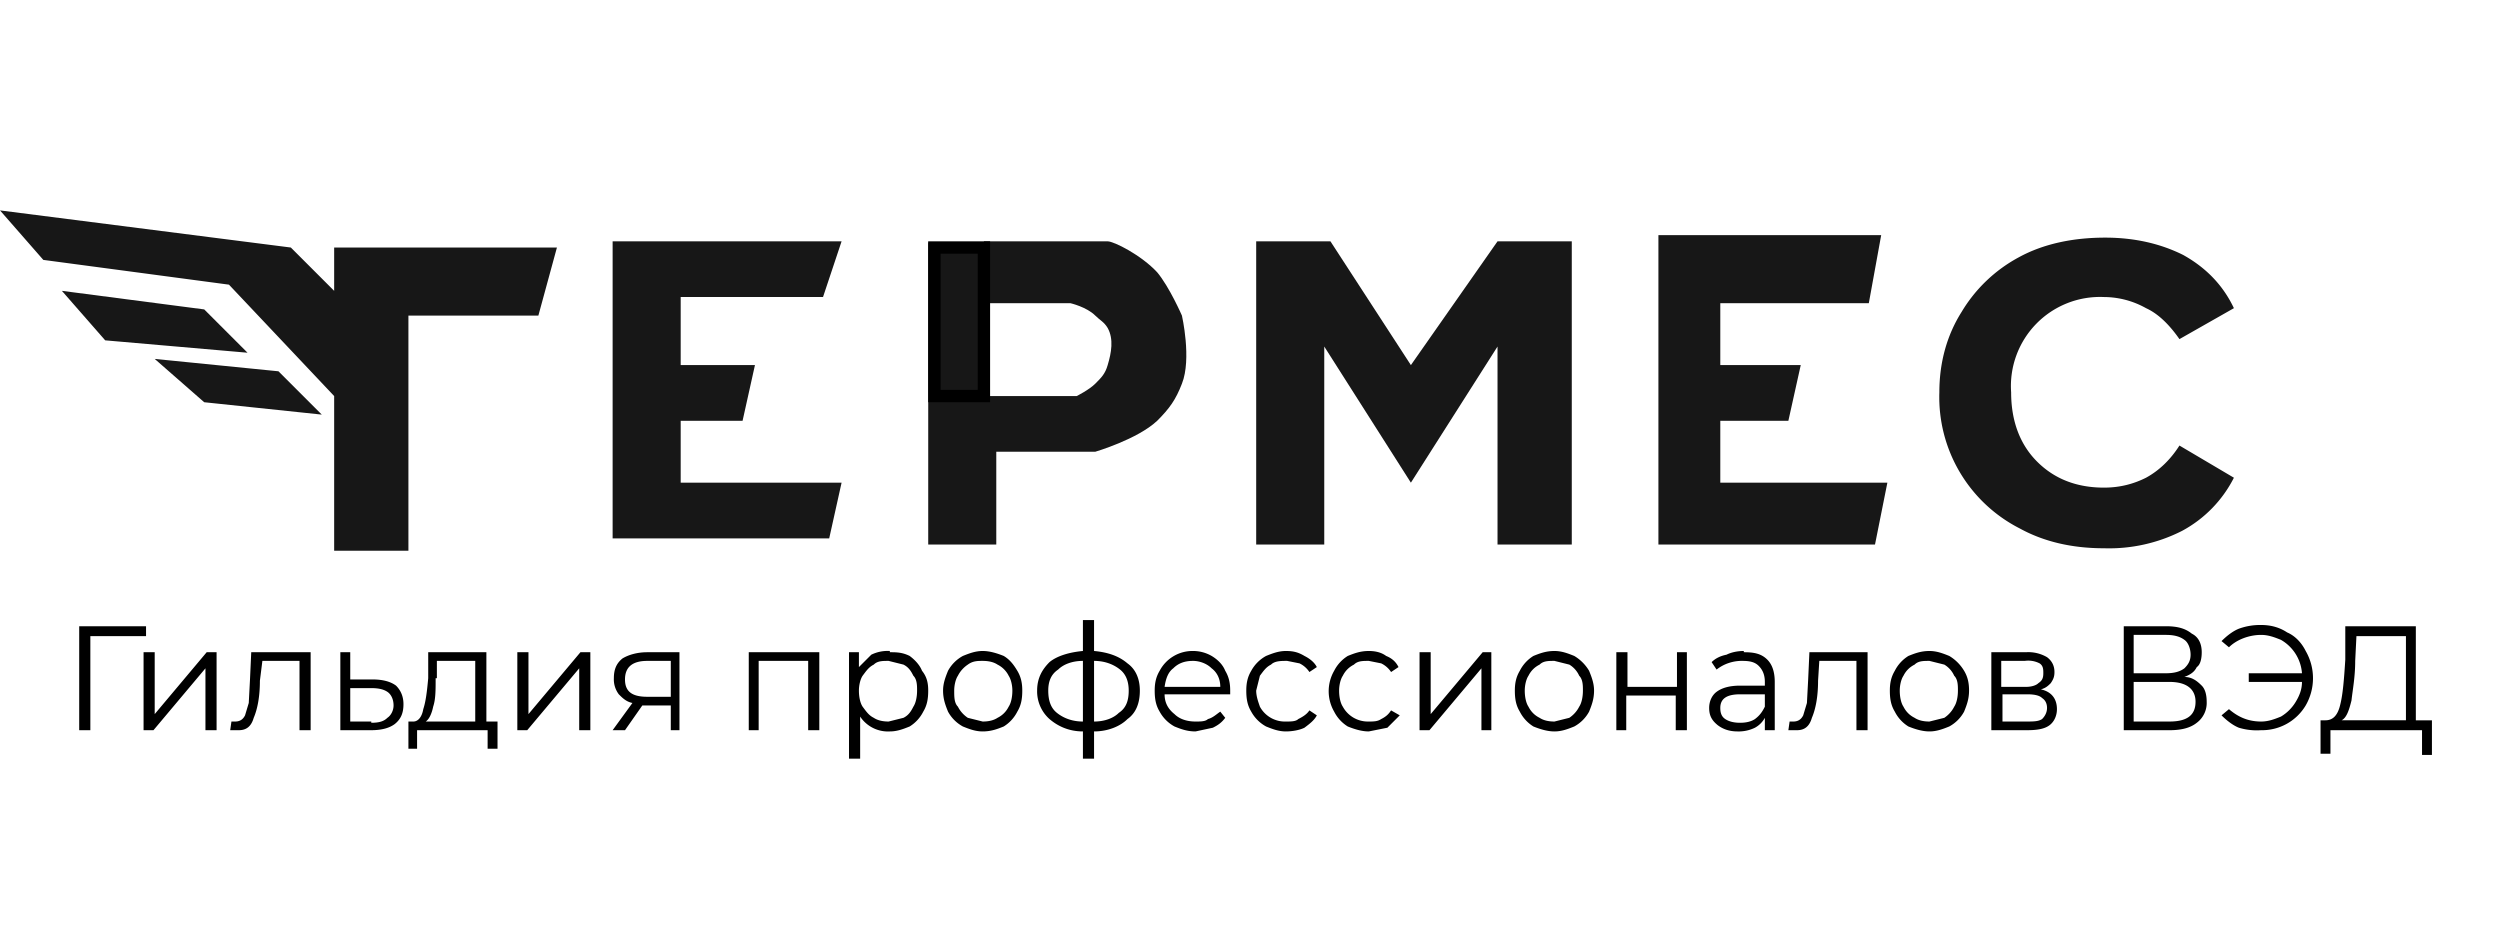 <svg width="202" height="76" fill="none" xmlns="http://www.w3.org/2000/svg"><path d="M11.8 51.4H7.3V59h-.9v-8.4h5.4v.8Zm-.2 1.3h.9v5l4.2-5h.8V59h-.9v-5l-4.2 5h-.8v-6.3Zm13.5 0V59h-.9v-5.6h-3L21 55c0 1.3-.2 2.3-.5 3-.2.7-.6 1-1.2 1h-.7l.1-.7h.3c.3 0 .6-.1.8-.5l.3-1 .1-1.9.1-2.2h4.7Zm5 2.2c.9 0 1.5.2 1.9.5.4.4.6.9.6 1.5 0 .7-.2 1.2-.7 1.6-.4.3-1 .5-1.9.5h-2.5v-6.3h.8v2.2h1.9Zm-.1 3.5c.6 0 1-.1 1.3-.4.3-.2.5-.6.5-1 0-.5-.2-.9-.5-1.1-.3-.2-.7-.3-1.3-.3h-1.7v2.7H30Zm10.2-.1v2.2h-.8V59h-5.7v1.5H33v-2.2h.4c.4 0 .7-.4.8-1 .2-.6.3-1.4.4-2.5v-2.1h4.7v5.6h1Zm-5-3.5c0 1 0 1.7-.2 2.3-.1.5-.3 1-.6 1.2h4v-4.9h-3.1v1.4Zm6.6-2.1h.9v5l4.2-5h.8V59h-.9v-5l-4.2 5h-.8v-6.3Zm13.1 0V59h-.7v-2h-2.3l-1.4 2h-1l1.6-2.2c-.5-.1-.8-.4-1.1-.7a2 2 0 0 1-.4-1.3c0-.7.2-1.2.7-1.6.5-.3 1.2-.5 2-.5h2.6Zm-4.4 2.2c0 1 .6 1.4 1.8 1.4h1.9v-2.9h-1.9c-1.2 0-1.8.5-1.8 1.5Zm15.7-2.2V59h-.9v-5.6h-4V59h-.8v-6.3h5.7Zm5.7 0c.5 0 1 0 1.6.3.4.3.8.7 1 1.2.4.5.5 1 .5 1.6 0 .7-.1 1.2-.4 1.7a3 3 0 0 1-1.1 1.2c-.5.2-1 .4-1.6.4a2.7 2.7 0 0 1-2.4-1.2v3.4h-.9v-8.6h.8v1.2l1-1a3 3 0 0 1 1.5-.3Zm-.1 5.6L73 58c.4-.2.6-.5.8-.9.2-.3.3-.8.3-1.3 0-.4 0-.9-.3-1.2-.2-.4-.4-.7-.8-.9l-1.2-.3c-.5 0-.9 0-1.2.3-.4.2-.6.5-.9.9-.2.3-.3.8-.3 1.2 0 .5.1 1 .3 1.3.3.4.5.7.9.9.3.2.7.3 1.2.3Zm7.6.8c-.6 0-1.1-.2-1.6-.4a3 3 0 0 1-1.2-1.2c-.2-.5-.4-1-.4-1.7 0-.6.2-1.1.4-1.6a3 3 0 0 1 1.2-1.2c.5-.2 1-.4 1.6-.4.6 0 1.2.2 1.7.4.5.3.8.7 1.1 1.2.3.5.4 1 .4 1.6 0 .7-.1 1.2-.4 1.7a3 3 0 0 1-1.1 1.2c-.5.2-1 .4-1.7.4Zm0-.8c.5 0 .9-.1 1.2-.3.4-.2.7-.5.9-.9.2-.3.3-.8.3-1.3 0-.4-.1-.9-.3-1.2a2 2 0 0 0-.9-.9c-.3-.2-.7-.3-1.2-.3-.4 0-.8 0-1.2.3-.3.2-.6.5-.8.9-.2.3-.3.8-.3 1.2 0 .5 0 1 .3 1.3.2.4.5.7.8.9l1.2.3Zm12.7-2.5c0 1-.3 1.8-1 2.3-.6.6-1.6 1-2.7 1v2.2h-.9v-2.2c-1.1 0-2-.4-2.7-1a3 3 0 0 1-1-2.3c0-1 .4-1.7 1-2.3.6-.5 1.6-.8 2.7-.9v-2.5h.9v2.5c1.1.1 2 .4 2.7 1 .7.5 1 1.3 1 2.2Zm-7.4 0c0 .8.2 1.4.7 1.8.5.4 1.2.7 2.1.7v-4.9c-.9 0-1.6.3-2 .7-.6.4-.8 1-.8 1.7Zm3.7 2.5c.9 0 1.6-.3 2-.7.6-.4.8-1 .8-1.8 0-.7-.2-1.3-.7-1.7-.5-.4-1.2-.7-2.1-.7v5Zm11-2.2h-5.3c0 .7.3 1.2.8 1.6.4.4 1 .6 1.7.6.4 0 .8 0 1-.2.4-.1.7-.4 1-.6l.4.5c-.3.4-.6.6-1 .8l-1.4.3c-.7 0-1.2-.2-1.7-.4a3 3 0 0 1-1.2-1.2c-.3-.5-.4-1-.4-1.7 0-.6.1-1.1.4-1.6a3 3 0 0 1 2.7-1.6 3 3 0 0 1 1.5.4c.5.3.9.7 1.1 1.2.3.5.4 1 .4 1.6v.3Zm-3-2.7c-.7 0-1.2.2-1.6.6-.4.3-.6.8-.7 1.5h4.5c0-.7-.3-1.2-.7-1.5-.4-.4-1-.6-1.5-.6Zm7.5 5.7c-.6 0-1.1-.2-1.6-.4a3 3 0 0 1-1.2-1.2c-.3-.5-.4-1-.4-1.7 0-.6.1-1.1.4-1.6a3 3 0 0 1 1.2-1.2c.5-.2 1-.4 1.6-.4.6 0 1 .1 1.5.4.4.2.8.5 1 .9l-.6.4a2 2 0 0 0-.8-.7l-1-.2c-.5 0-1 0-1.3.3-.4.2-.6.5-.9.9l-.3 1.2c0 .5.2 1 .3 1.3a2.3 2.3 0 0 0 2.1 1.2c.4 0 .8 0 1-.2.4-.2.7-.4.9-.7l.6.4c-.2.4-.6.7-1 1-.4.2-1 .3-1.5.3Zm6.7 0c-.6 0-1.2-.2-1.7-.4a3 3 0 0 1-1.1-1.2 3.3 3.3 0 0 1 0-3.3 3 3 0 0 1 1.1-1.2c.5-.2 1-.4 1.7-.4.5 0 1 .1 1.4.4.5.2.8.5 1 .9l-.6.4a2 2 0 0 0-.8-.7l-1-.2c-.5 0-.9 0-1.2.3-.4.2-.7.5-.9.9-.2.3-.3.8-.3 1.2 0 .5.1 1 .3 1.3a2.3 2.3 0 0 0 2 1.2c.5 0 .8 0 1.1-.2.4-.2.6-.4.8-.7l.7.4-1 1-1.5.3Zm4.1-6.4h.9v5l4.2-5h.7V59h-.8v-5l-4.2 5h-.8v-6.3Zm10.9 6.4c-.6 0-1.2-.2-1.7-.4a3 3 0 0 1-1.1-1.2c-.3-.5-.4-1-.4-1.7 0-.6.1-1.1.4-1.6a3 3 0 0 1 1.1-1.2c.5-.2 1-.4 1.7-.4.6 0 1.1.2 1.6.4.5.3.9.7 1.2 1.2.2.5.4 1 .4 1.6 0 .7-.2 1.2-.4 1.7a3 3 0 0 1-1.2 1.2c-.5.2-1 .4-1.6.4Zm0-.8 1.2-.3c.3-.2.6-.5.8-.9.2-.3.3-.8.3-1.3 0-.4 0-.9-.3-1.2a2 2 0 0 0-.8-.9l-1.2-.3c-.5 0-.9 0-1.2.3-.4.2-.7.5-.9.9-.2.3-.3.8-.3 1.2 0 .5.1 1 .3 1.3.2.4.5.7.9.9.3.2.7.3 1.2.3Zm5-5.6h.9v2.8h4v-2.8h.8V59h-.9v-2.8h-4V59h-.8v-6.3Zm10.3 0c.8 0 1.4.1 1.9.6.4.4.6 1 .6 1.8V59h-.8v-1a2 2 0 0 1-.8.8 3 3 0 0 1-1.4.3c-.7 0-1.2-.2-1.6-.5-.5-.4-.7-.8-.7-1.4 0-.5.2-1 .6-1.3.4-.3 1-.5 1.9-.5h2v-.3c0-.6-.2-1-.5-1.3-.3-.3-.7-.4-1.3-.4a3.3 3.3 0 0 0-2.1.7l-.4-.6c.3-.3.7-.5 1.2-.6.4-.2.9-.3 1.4-.3Zm-.3 5.7c.5 0 .9-.1 1.2-.3.4-.3.6-.6.8-1v-1h-2c-1 0-1.6.3-1.6 1.1 0 .4.1.7.4.9.3.2.7.3 1.2.3Zm10.3-5.7V59h-.9v-5.6h-3l-.1 1.6c0 1.3-.2 2.3-.5 3-.2.7-.6 1-1.2 1h-.7l.1-.7h.3c.3 0 .6-.1.8-.5l.3-1 .1-1.9.1-2.2h4.7Zm5 6.4c-.6 0-1.2-.2-1.7-.4a3 3 0 0 1-1.1-1.2c-.3-.5-.4-1-.4-1.7 0-.6.1-1.1.4-1.6a3 3 0 0 1 1.1-1.2c.5-.2 1-.4 1.7-.4.6 0 1.1.2 1.6.4.5.3.9.7 1.2 1.2.3.5.4 1 .4 1.6 0 .7-.2 1.2-.4 1.7a3 3 0 0 1-1.2 1.2c-.5.2-1 .4-1.6.4Zm0-.8 1.2-.3c.3-.2.6-.5.8-.9.2-.3.3-.8.3-1.3 0-.4 0-.9-.3-1.2a2 2 0 0 0-.8-.9l-1.2-.3c-.5 0-.9 0-1.2.3-.4.2-.7.5-.9.9-.2.3-.3.8-.3 1.2 0 .5.1 1 .3 1.3.2.4.5.7.9.9.3.2.7.3 1.2.3Zm9-2.6c.9.2 1.3.8 1.3 1.6 0 .5-.2 1-.6 1.3-.4.3-1 .4-1.8.4h-2.9v-6.3h2.8a3 3 0 0 1 1.7.4c.4.3.6.7.6 1.2 0 .4-.1.6-.3.9-.2.2-.4.4-.8.5Zm-3.2-.2h2c.4 0 .8-.1 1-.3.3-.2.4-.4.4-.8 0-.3 0-.6-.3-.8a2 2 0 0 0-1.2-.2h-1.9v2.1Zm2 2.8c.6 0 1 0 1.3-.2.2-.2.4-.5.4-.9 0-.3-.1-.6-.4-.8-.2-.2-.6-.3-1.2-.3h-2v2.2h2Zm12.8-3.6c.6 0 1 .3 1.4.7.3.3.4.8.4 1.3a2 2 0 0 1-.8 1.7c-.5.4-1.2.6-2.2.6h-3.7v-8.4h3.4c1 0 1.6.2 2.1.6.6.3.8.9.8 1.5 0 .5-.1 1-.4 1.2-.2.4-.5.6-1 .8Zm-4-.3h2.5c.6 0 1.1-.1 1.5-.4.3-.3.5-.6.5-1.1 0-.5-.2-1-.5-1.2-.4-.3-.9-.4-1.5-.4h-2.6v3.1Zm2.8 3.9c1.4 0 2.1-.5 2.1-1.6 0-1-.7-1.6-2.1-1.6h-2.9v3.2h2.9Zm7.4-7.8c.8 0 1.5.2 2.1.6.7.3 1.2.9 1.5 1.5a4.4 4.4 0 0 1 0 4.4 4.1 4.1 0 0 1-3.6 2 5 5 0 0 1-1.8-.2c-.5-.2-1-.6-1.4-1l.6-.5c.7.6 1.5 1 2.6 1 .6 0 1.1-.2 1.6-.4.5-.3.9-.7 1.2-1.2.3-.5.5-1 .5-1.6h-4.3v-.7h4.3a3.4 3.4 0 0 0-1.7-2.7c-.5-.2-1-.4-1.6-.4-1 0-2 .4-2.6 1l-.6-.5c.4-.4.9-.8 1.4-1a5 5 0 0 1 1.8-.3Zm13.8 7.7V61h-.8V59h-7.4v1.9h-.8v-2.7h.4c.6 0 1-.4 1.2-1.3.2-.8.3-2 .4-3.6v-2.7h5.7v7.6h1.3Zm-6.2-4.8c0 1.3-.2 2.3-.3 3.2-.2.8-.4 1.4-.8 1.6h5.2v-6.8h-4l-.1 2Z" fill="#000"/><path d="M170 44.3c-2.5 0-4.8-.5-6.8-1.6a11.9 11.9 0 0 1-6.5-11c0-2.4.6-4.6 1.8-6.5a12 12 0 0 1 4.6-4.4c2-1.1 4.4-1.6 7-1.6 2.4 0 4.5.5 6.3 1.4 1.8 1 3.2 2.4 4.1 4.3l-4.4 2.5c-.7-1-1.6-2-2.7-2.5a7 7 0 0 0-3.4-.9 7.2 7.2 0 0 0-7.5 7.7c0 2.3.7 4.2 2.1 5.6 1.4 1.4 3.2 2.1 5.4 2.1 1.3 0 2.4-.3 3.4-.8 1.1-.6 2-1.5 2.7-2.6l4.4 2.6a10 10 0 0 1-4.2 4.3 13 13 0 0 1-6.3 1.4ZM0 17l3.5 4 15 2 8.5 9v12.5h6v-19h10.5L45 20H27v3.5L23.5 20 0 17Z" fill="#171717"/><path d="M16.5 25 5 23.5l3.5 4 11.5 1-3.5-3.5ZM22.5 30l-10-1 4 3.5 9.5 1-3.5-3.5ZM49.5 19.5v24H67l1-4.5H55v-5h5l1-4.5h-6V24h11.5l1.5-4.5H49.5ZM101.5 19.5V44h5.5V28l7 11 7-11v16h6V19.5h-6l-7 10-6.5-10h-6ZM134 19v25h17.5l1-5H139v-5h5.5l1-4.5H139v-5h12l1-5.5h-18ZM75 44V19.5L79.5 32H87s1-.5 1.5-1 .8-.8 1-1.5c.3-1 .5-2.1 0-3-.3-.5-.6-.6-1-1-.7-.7-2-1-2-1h-7v-5h10c.5 0 2.7 1.1 4 2.5 1 1.2 2 3.5 2 3.5s.8 3.5 0 5.5c-.5 1.3-1 2-2 3-1.6 1.5-5 2.5-5 2.5h-8V44H75Z" fill="#171717"/><path d="M79.5 20h-4v12h4V20Z" fill="#171717" stroke="#000"/></svg>